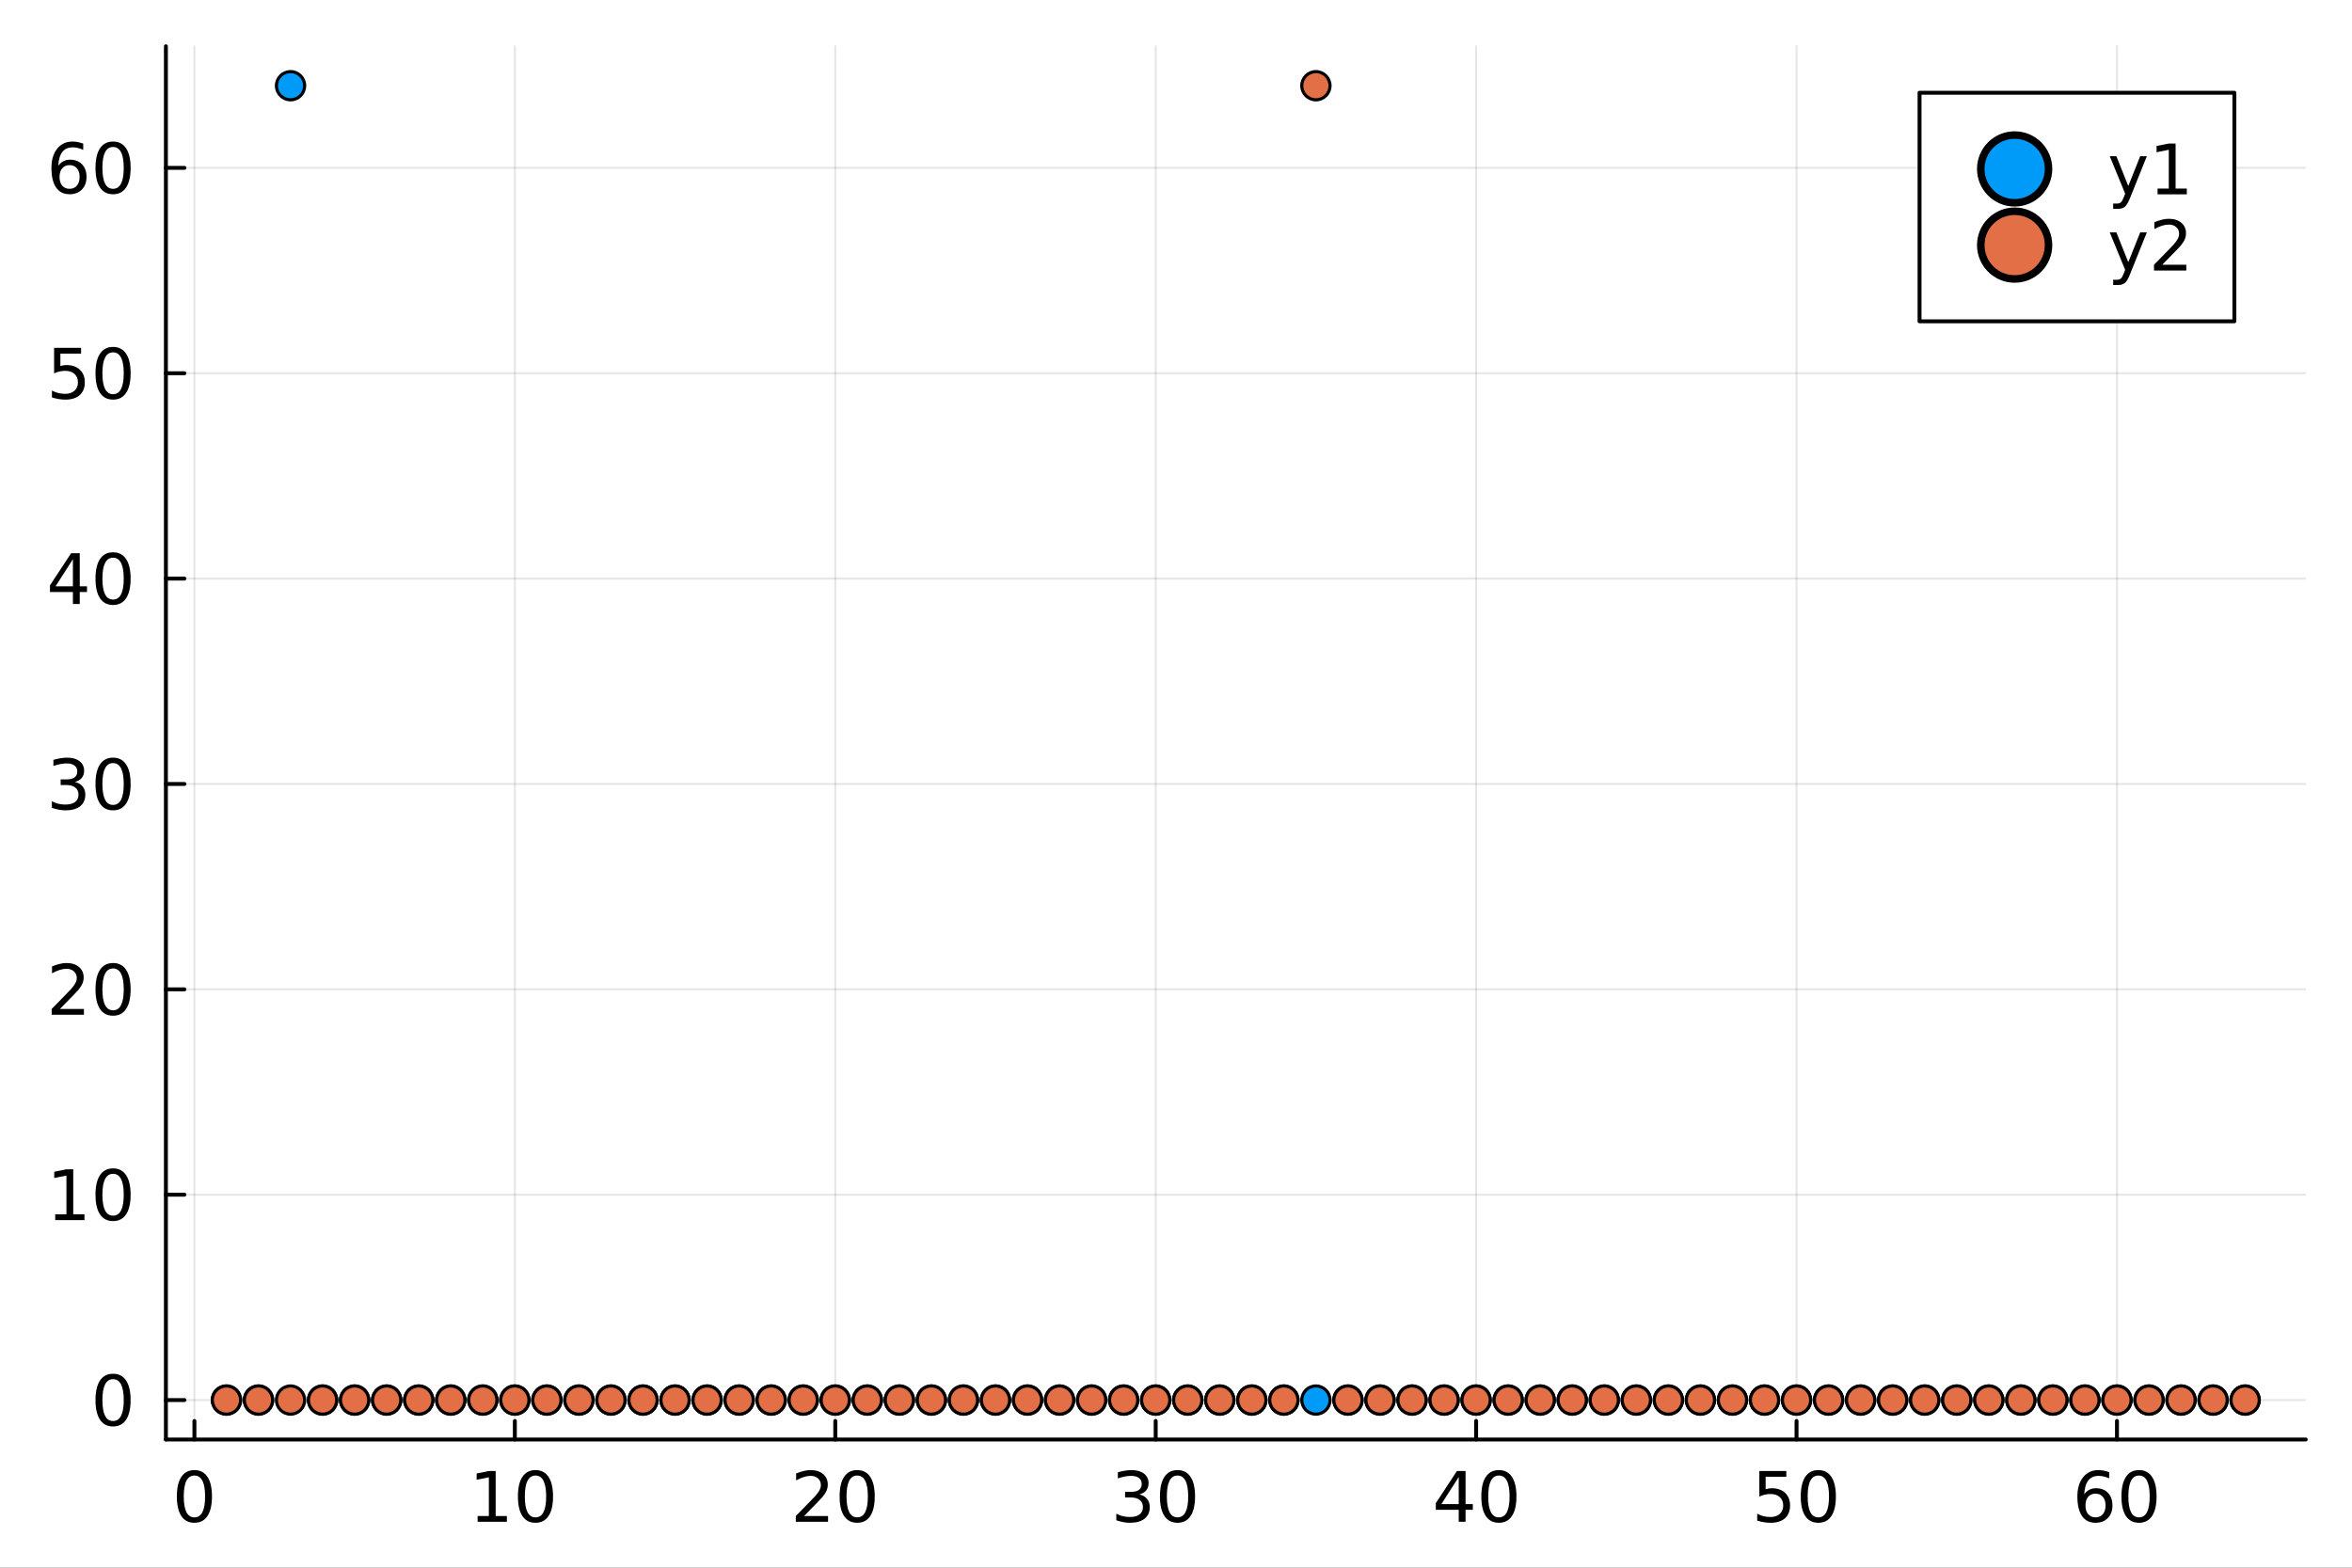<?xml version="1.0" encoding="utf-8"?>
<svg xmlns="http://www.w3.org/2000/svg" xmlns:xlink="http://www.w3.org/1999/xlink" width="600" height="400" viewBox="0 0 2400 1600">
<rect x="0" y="0" width="2400" height="1600" fill="#333333" stroke="none"/>
<defs>
  <clipPath id="clip550">
    <rect x="0" y="0" width="2400" height="1600"/>
  </clipPath>
</defs>
<path clip-path="url(#clip550)" d="
M0 1600 L2400 1600 L2400 0 L0 0  Z
  " fill="#ffffff" fill-rule="evenodd" fill-opacity="1"/>
<defs>
  <clipPath id="clip551">
    <rect x="480" y="0" width="1681" height="1600"/>
  </clipPath>
</defs>
<path clip-path="url(#clip550)" d="
M169.283 1469.17 L2352.76 1469.17 L2352.76 47.244 L169.283 47.244  Z
  " fill="#ffffff" fill-rule="evenodd" fill-opacity="1"/>
<defs>
  <clipPath id="clip552">
    <rect x="169" y="47" width="2184" height="1423"/>
  </clipPath>
</defs>
<polyline clip-path="url(#clip552)" style="stroke:#000000; stroke-linecap:round; stroke-linejoin:round; stroke-width:2; stroke-opacity:0.1; fill:none" points="
  198.383,1469.17 198.383,47.244 
  "/>
<polyline clip-path="url(#clip552)" style="stroke:#000000; stroke-linecap:round; stroke-linejoin:round; stroke-width:2; stroke-opacity:0.1; fill:none" points="
  525.348,1469.17 525.348,47.244 
  "/>
<polyline clip-path="url(#clip552)" style="stroke:#000000; stroke-linecap:round; stroke-linejoin:round; stroke-width:2; stroke-opacity:0.1; fill:none" points="
  852.313,1469.17 852.313,47.244 
  "/>
<polyline clip-path="url(#clip552)" style="stroke:#000000; stroke-linecap:round; stroke-linejoin:round; stroke-width:2; stroke-opacity:0.1; fill:none" points="
  1179.28,1469.17 1179.28,47.244 
  "/>
<polyline clip-path="url(#clip552)" style="stroke:#000000; stroke-linecap:round; stroke-linejoin:round; stroke-width:2; stroke-opacity:0.1; fill:none" points="
  1506.24,1469.17 1506.24,47.244 
  "/>
<polyline clip-path="url(#clip552)" style="stroke:#000000; stroke-linecap:round; stroke-linejoin:round; stroke-width:2; stroke-opacity:0.1; fill:none" points="
  1833.21,1469.17 1833.21,47.244 
  "/>
<polyline clip-path="url(#clip552)" style="stroke:#000000; stroke-linecap:round; stroke-linejoin:round; stroke-width:2; stroke-opacity:0.1; fill:none" points="
  2160.17,1469.17 2160.17,47.244 
  "/>
<polyline clip-path="url(#clip550)" style="stroke:#000000; stroke-linecap:round; stroke-linejoin:round; stroke-width:4; stroke-opacity:1; fill:none" points="
  169.283,1469.17 2352.76,1469.17 
  "/>
<polyline clip-path="url(#clip550)" style="stroke:#000000; stroke-linecap:round; stroke-linejoin:round; stroke-width:4; stroke-opacity:1; fill:none" points="
  198.383,1469.17 198.383,1450.27 
  "/>
<polyline clip-path="url(#clip550)" style="stroke:#000000; stroke-linecap:round; stroke-linejoin:round; stroke-width:4; stroke-opacity:1; fill:none" points="
  525.348,1469.17 525.348,1450.27 
  "/>
<polyline clip-path="url(#clip550)" style="stroke:#000000; stroke-linecap:round; stroke-linejoin:round; stroke-width:4; stroke-opacity:1; fill:none" points="
  852.313,1469.17 852.313,1450.27 
  "/>
<polyline clip-path="url(#clip550)" style="stroke:#000000; stroke-linecap:round; stroke-linejoin:round; stroke-width:4; stroke-opacity:1; fill:none" points="
  1179.28,1469.17 1179.28,1450.27 
  "/>
<polyline clip-path="url(#clip550)" style="stroke:#000000; stroke-linecap:round; stroke-linejoin:round; stroke-width:4; stroke-opacity:1; fill:none" points="
  1506.24,1469.17 1506.24,1450.27 
  "/>
<polyline clip-path="url(#clip550)" style="stroke:#000000; stroke-linecap:round; stroke-linejoin:round; stroke-width:4; stroke-opacity:1; fill:none" points="
  1833.21,1469.17 1833.21,1450.27 
  "/>
<polyline clip-path="url(#clip550)" style="stroke:#000000; stroke-linecap:round; stroke-linejoin:round; stroke-width:4; stroke-opacity:1; fill:none" points="
  2160.17,1469.17 2160.17,1450.27 
  "/>
<path clip-path="url(#clip550)" d="M198.383 1505.95 Q192.967 1505.95 190.224 1511.29 Q187.515 1516.61 187.515 1527.3 Q187.515 1537.96 190.224 1543.31 Q192.967 1548.62 198.383 1548.62 Q203.835 1548.62 206.543 1543.31 Q209.286 1537.96 209.286 1527.3 Q209.286 1516.61 206.543 1511.29 Q203.835 1505.95 198.383 1505.95 M198.383 1500.39 Q207.098 1500.39 211.682 1507.3 Q216.3 1514.18 216.3 1527.3 Q216.3 1540.39 211.682 1547.3 Q207.098 1554.17 198.383 1554.17 Q189.668 1554.17 185.05 1547.3 Q180.467 1540.39 180.467 1527.3 Q180.467 1514.18 185.05 1507.3 Q189.668 1500.39 198.383 1500.39 Z" fill="#000000" fill-rule="evenodd" fill-opacity="1" /><path clip-path="url(#clip550)" d="M487.38 1547.27 L498.838 1547.27 L498.838 1507.72 L486.373 1510.22 L486.373 1503.83 L498.769 1501.33 L505.782 1501.33 L505.782 1547.27 L517.241 1547.27 L517.241 1553.17 L487.38 1553.17 L487.38 1547.27 Z" fill="#000000" fill-rule="evenodd" fill-opacity="1" /><path clip-path="url(#clip550)" d="M546.407 1505.95 Q540.991 1505.95 538.248 1511.29 Q535.539 1516.61 535.539 1527.3 Q535.539 1537.96 538.248 1543.31 Q540.991 1548.62 546.407 1548.62 Q551.859 1548.62 554.567 1543.31 Q557.31 1537.96 557.31 1527.3 Q557.31 1516.61 554.567 1511.29 Q551.859 1505.95 546.407 1505.95 M546.407 1500.39 Q555.122 1500.39 559.706 1507.3 Q564.324 1514.18 564.324 1527.3 Q564.324 1540.39 559.706 1547.3 Q555.122 1554.17 546.407 1554.17 Q537.692 1554.17 533.074 1547.3 Q528.491 1540.39 528.491 1527.3 Q528.491 1514.18 533.074 1507.3 Q537.692 1500.39 546.407 1500.39 Z" fill="#000000" fill-rule="evenodd" fill-opacity="1" /><path clip-path="url(#clip550)" d="M820.473 1547.27 L844.952 1547.27 L844.952 1553.17 L812.036 1553.17 L812.036 1547.27 Q816.029 1543.13 822.904 1536.19 Q829.813 1529.21 831.584 1527.2 Q834.952 1523.41 836.272 1520.81 Q837.626 1518.17 837.626 1515.63 Q837.626 1511.5 834.709 1508.9 Q831.827 1506.29 827.175 1506.29 Q823.876 1506.29 820.195 1507.44 Q816.55 1508.58 812.383 1510.91 L812.383 1503.83 Q816.619 1502.13 820.3 1501.26 Q823.98 1500.39 827.036 1500.39 Q835.091 1500.39 839.883 1504.42 Q844.674 1508.45 844.674 1515.18 Q844.674 1518.38 843.459 1521.26 Q842.279 1524.11 839.119 1527.99 Q838.251 1529 833.598 1533.83 Q828.945 1538.62 820.473 1547.27 Z" fill="#000000" fill-rule="evenodd" fill-opacity="1" /><path clip-path="url(#clip550)" d="M874.674 1505.95 Q869.258 1505.95 866.515 1511.29 Q863.806 1516.61 863.806 1527.3 Q863.806 1537.96 866.515 1543.31 Q869.258 1548.62 874.674 1548.62 Q880.126 1548.62 882.834 1543.31 Q885.577 1537.96 885.577 1527.3 Q885.577 1516.61 882.834 1511.29 Q880.126 1505.95 874.674 1505.95 M874.674 1500.39 Q883.39 1500.39 887.973 1507.3 Q892.591 1514.18 892.591 1527.3 Q892.591 1540.39 887.973 1547.3 Q883.39 1554.17 874.674 1554.17 Q865.959 1554.17 861.341 1547.3 Q856.758 1540.39 856.758 1527.3 Q856.758 1514.18 861.341 1507.3 Q865.959 1500.39 874.674 1500.39 Z" fill="#000000" fill-rule="evenodd" fill-opacity="1" /><path clip-path="url(#clip550)" d="M1162.54 1525.22 Q1167.58 1526.29 1170.39 1529.7 Q1173.24 1533.1 1173.24 1538.1 Q1173.24 1545.77 1167.96 1549.97 Q1162.68 1554.17 1152.96 1554.17 Q1149.7 1554.17 1146.22 1553.52 Q1142.79 1552.89 1139.1 1551.61 L1139.1 1544.83 Q1142.02 1546.54 1145.49 1547.4 Q1148.97 1548.27 1152.75 1548.27 Q1159.35 1548.27 1162.79 1545.67 Q1166.26 1543.06 1166.26 1538.1 Q1166.26 1533.52 1163.03 1530.95 Q1159.83 1528.34 1154.1 1528.34 L1148.06 1528.34 L1148.06 1522.58 L1154.38 1522.58 Q1159.56 1522.58 1162.3 1520.53 Q1165.04 1518.45 1165.04 1514.56 Q1165.04 1510.56 1162.2 1508.45 Q1159.38 1506.29 1154.1 1506.29 Q1151.22 1506.29 1147.92 1506.92 Q1144.63 1507.54 1140.67 1508.86 L1140.67 1502.61 Q1144.66 1501.5 1148.13 1500.95 Q1151.64 1500.39 1154.73 1500.39 Q1162.72 1500.39 1167.37 1504.04 Q1172.02 1507.65 1172.02 1513.83 Q1172.02 1518.13 1169.56 1521.12 Q1167.09 1524.07 1162.54 1525.22 Z" fill="#000000" fill-rule="evenodd" fill-opacity="1" /><path clip-path="url(#clip550)" d="M1201.54 1505.95 Q1196.12 1505.95 1193.38 1511.29 Q1190.67 1516.61 1190.67 1527.3 Q1190.67 1537.96 1193.38 1543.31 Q1196.12 1548.62 1201.54 1548.62 Q1206.99 1548.62 1209.69 1543.31 Q1212.44 1537.96 1212.44 1527.3 Q1212.44 1516.61 1209.69 1511.29 Q1206.99 1505.95 1201.54 1505.95 M1201.54 1500.39 Q1210.25 1500.39 1214.83 1507.3 Q1219.45 1514.18 1219.45 1527.3 Q1219.45 1540.39 1214.83 1547.3 Q1210.25 1554.17 1201.54 1554.17 Q1192.82 1554.17 1188.2 1547.3 Q1183.62 1540.39 1183.62 1527.3 Q1183.62 1514.18 1188.2 1507.3 Q1192.82 1500.39 1201.54 1500.39 Z" fill="#000000" fill-rule="evenodd" fill-opacity="1" /><path clip-path="url(#clip550)" d="M1488.5 1507.44 L1470.79 1535.11 L1488.5 1535.11 L1488.5 1507.44 M1486.66 1501.33 L1495.48 1501.33 L1495.48 1535.11 L1502.88 1535.11 L1502.88 1540.95 L1495.48 1540.95 L1495.48 1553.17 L1488.5 1553.17 L1488.5 1540.95 L1465.1 1540.95 L1465.1 1534.17 L1486.66 1501.33 Z" fill="#000000" fill-rule="evenodd" fill-opacity="1" /><path clip-path="url(#clip550)" d="M1529.47 1505.95 Q1524.06 1505.95 1521.31 1511.29 Q1518.6 1516.61 1518.6 1527.3 Q1518.6 1537.96 1521.31 1543.31 Q1524.06 1548.62 1529.47 1548.62 Q1534.92 1548.62 1537.63 1543.31 Q1540.38 1537.96 1540.38 1527.3 Q1540.38 1516.61 1537.63 1511.29 Q1534.92 1505.95 1529.47 1505.95 M1529.47 1500.39 Q1538.19 1500.39 1542.77 1507.3 Q1547.39 1514.18 1547.39 1527.3 Q1547.39 1540.39 1542.77 1547.3 Q1538.19 1554.17 1529.47 1554.17 Q1520.76 1554.17 1516.14 1547.3 Q1511.56 1540.39 1511.56 1527.3 Q1511.56 1514.18 1516.14 1507.3 Q1520.76 1500.39 1529.47 1500.39 Z" fill="#000000" fill-rule="evenodd" fill-opacity="1" /><path clip-path="url(#clip550)" d="M1795.26 1501.33 L1822.79 1501.33 L1822.79 1507.23 L1801.68 1507.23 L1801.68 1519.94 Q1803.21 1519.42 1804.74 1519.18 Q1806.26 1518.9 1807.79 1518.9 Q1816.47 1518.9 1821.54 1523.65 Q1826.61 1528.41 1826.61 1536.54 Q1826.61 1544.9 1821.4 1549.56 Q1816.19 1554.17 1806.72 1554.17 Q1803.45 1554.17 1800.05 1553.62 Q1796.68 1553.06 1793.07 1551.95 L1793.07 1544.9 Q1796.19 1546.61 1799.53 1547.44 Q1802.86 1548.27 1806.58 1548.27 Q1812.58 1548.27 1816.09 1545.11 Q1819.6 1541.95 1819.6 1536.54 Q1819.6 1531.12 1816.09 1527.96 Q1812.58 1524.8 1806.58 1524.8 Q1803.76 1524.8 1800.95 1525.42 Q1798.17 1526.05 1795.26 1527.37 L1795.26 1501.33 Z" fill="#000000" fill-rule="evenodd" fill-opacity="1" /><path clip-path="url(#clip550)" d="M1855.43 1505.95 Q1850.01 1505.95 1847.27 1511.29 Q1844.56 1516.61 1844.56 1527.3 Q1844.56 1537.96 1847.27 1543.31 Q1850.01 1548.62 1855.43 1548.62 Q1860.88 1548.62 1863.59 1543.31 Q1866.33 1537.96 1866.33 1527.3 Q1866.33 1516.61 1863.59 1511.29 Q1860.88 1505.95 1855.43 1505.95 M1855.43 1500.39 Q1864.15 1500.39 1868.73 1507.3 Q1873.35 1514.18 1873.35 1527.3 Q1873.35 1540.39 1868.73 1547.3 Q1864.15 1554.17 1855.43 1554.17 Q1846.72 1554.17 1842.1 1547.3 Q1837.51 1540.39 1837.51 1527.3 Q1837.51 1514.18 1842.1 1507.3 Q1846.72 1500.39 1855.43 1500.39 Z" fill="#000000" fill-rule="evenodd" fill-opacity="1" /><path clip-path="url(#clip550)" d="M2138.28 1524.45 Q2133.56 1524.45 2130.78 1527.68 Q2128.04 1530.91 2128.04 1536.54 Q2128.04 1542.13 2130.78 1545.39 Q2133.56 1548.62 2138.28 1548.62 Q2143 1548.62 2145.75 1545.39 Q2148.52 1542.13 2148.52 1536.54 Q2148.52 1530.91 2145.75 1527.68 Q2143 1524.45 2138.28 1524.45 M2152.2 1502.47 L2152.2 1508.86 Q2149.57 1507.61 2146.86 1506.95 Q2144.18 1506.29 2141.55 1506.29 Q2134.6 1506.29 2130.92 1510.98 Q2127.27 1515.67 2126.75 1525.15 Q2128.8 1522.13 2131.89 1520.53 Q2134.98 1518.9 2138.7 1518.9 Q2146.51 1518.9 2151.02 1523.65 Q2155.57 1528.38 2155.57 1536.54 Q2155.57 1544.52 2150.85 1549.35 Q2146.13 1554.17 2138.28 1554.17 Q2129.29 1554.17 2124.53 1547.3 Q2119.77 1540.39 2119.77 1527.3 Q2119.77 1515.01 2125.61 1507.72 Q2131.44 1500.39 2141.27 1500.39 Q2143.91 1500.39 2146.58 1500.91 Q2149.29 1501.43 2152.2 1502.47 Z" fill="#000000" fill-rule="evenodd" fill-opacity="1" /><path clip-path="url(#clip550)" d="M2182.66 1505.95 Q2177.24 1505.95 2174.5 1511.29 Q2171.79 1516.61 2171.79 1527.3 Q2171.79 1537.96 2174.5 1543.31 Q2177.24 1548.62 2182.66 1548.62 Q2188.11 1548.62 2190.82 1543.31 Q2193.56 1537.96 2193.56 1527.3 Q2193.56 1516.61 2190.82 1511.29 Q2188.11 1505.95 2182.66 1505.95 M2182.66 1500.39 Q2191.37 1500.39 2195.95 1507.3 Q2200.57 1514.18 2200.57 1527.3 Q2200.57 1540.39 2195.95 1547.3 Q2191.37 1554.17 2182.66 1554.17 Q2173.94 1554.17 2169.32 1547.3 Q2164.74 1540.39 2164.74 1527.3 Q2164.74 1514.18 2169.32 1507.3 Q2173.94 1500.39 2182.66 1500.39 Z" fill="#000000" fill-rule="evenodd" fill-opacity="1" /><polyline clip-path="url(#clip552)" style="stroke:#000000; stroke-linecap:round; stroke-linejoin:round; stroke-width:2; stroke-opacity:0.1; fill:none" points="
  169.283,1428.92 2352.76,1428.92 
  "/>
<polyline clip-path="url(#clip552)" style="stroke:#000000; stroke-linecap:round; stroke-linejoin:round; stroke-width:2; stroke-opacity:0.1; fill:none" points="
  169.283,1219.33 2352.76,1219.33 
  "/>
<polyline clip-path="url(#clip552)" style="stroke:#000000; stroke-linecap:round; stroke-linejoin:round; stroke-width:2; stroke-opacity:0.1; fill:none" points="
  169.283,1009.73 2352.76,1009.73 
  "/>
<polyline clip-path="url(#clip552)" style="stroke:#000000; stroke-linecap:round; stroke-linejoin:round; stroke-width:2; stroke-opacity:0.1; fill:none" points="
  169.283,800.126 2352.76,800.126 
  "/>
<polyline clip-path="url(#clip552)" style="stroke:#000000; stroke-linecap:round; stroke-linejoin:round; stroke-width:2; stroke-opacity:0.1; fill:none" points="
  169.283,590.526 2352.76,590.526 
  "/>
<polyline clip-path="url(#clip552)" style="stroke:#000000; stroke-linecap:round; stroke-linejoin:round; stroke-width:2; stroke-opacity:0.1; fill:none" points="
  169.283,380.927 2352.76,380.927 
  "/>
<polyline clip-path="url(#clip552)" style="stroke:#000000; stroke-linecap:round; stroke-linejoin:round; stroke-width:2; stroke-opacity:0.1; fill:none" points="
  169.283,171.327 2352.76,171.327 
  "/>
<polyline clip-path="url(#clip550)" style="stroke:#000000; stroke-linecap:round; stroke-linejoin:round; stroke-width:4; stroke-opacity:1; fill:none" points="
  169.283,1469.17 169.283,47.244 
  "/>
<polyline clip-path="url(#clip550)" style="stroke:#000000; stroke-linecap:round; stroke-linejoin:round; stroke-width:4; stroke-opacity:1; fill:none" points="
  169.283,1428.92 188.181,1428.92 
  "/>
<polyline clip-path="url(#clip550)" style="stroke:#000000; stroke-linecap:round; stroke-linejoin:round; stroke-width:4; stroke-opacity:1; fill:none" points="
  169.283,1219.33 188.181,1219.33 
  "/>
<polyline clip-path="url(#clip550)" style="stroke:#000000; stroke-linecap:round; stroke-linejoin:round; stroke-width:4; stroke-opacity:1; fill:none" points="
  169.283,1009.73 188.181,1009.73 
  "/>
<polyline clip-path="url(#clip550)" style="stroke:#000000; stroke-linecap:round; stroke-linejoin:round; stroke-width:4; stroke-opacity:1; fill:none" points="
  169.283,800.126 188.181,800.126 
  "/>
<polyline clip-path="url(#clip550)" style="stroke:#000000; stroke-linecap:round; stroke-linejoin:round; stroke-width:4; stroke-opacity:1; fill:none" points="
  169.283,590.526 188.181,590.526 
  "/>
<polyline clip-path="url(#clip550)" style="stroke:#000000; stroke-linecap:round; stroke-linejoin:round; stroke-width:4; stroke-opacity:1; fill:none" points="
  169.283,380.927 188.181,380.927 
  "/>
<polyline clip-path="url(#clip550)" style="stroke:#000000; stroke-linecap:round; stroke-linejoin:round; stroke-width:4; stroke-opacity:1; fill:none" points="
  169.283,171.327 188.181,171.327 
  "/>
<path clip-path="url(#clip550)" d="M115.367 1407.62 Q109.95 1407.62 107.207 1412.97 Q104.499 1418.28 104.499 1428.98 Q104.499 1439.64 107.207 1444.98 Q109.95 1450.3 115.367 1450.3 Q120.818 1450.3 123.526 1444.98 Q126.27 1439.64 126.27 1428.98 Q126.27 1418.28 123.526 1412.97 Q120.818 1407.62 115.367 1407.62 M115.367 1402.07 Q124.082 1402.07 128.665 1408.98 Q133.283 1415.85 133.283 1428.98 Q133.283 1442.07 128.665 1448.98 Q124.082 1455.85 115.367 1455.85 Q106.652 1455.85 102.034 1448.98 Q97.45 1442.07 97.45 1428.98 Q97.45 1415.85 102.034 1408.98 Q106.652 1402.07 115.367 1402.07 Z" fill="#000000" fill-rule="evenodd" fill-opacity="1" /><path clip-path="url(#clip550)" d="M56.339 1239.34 L67.798 1239.34 L67.798 1199.79 L55.332 1202.29 L55.332 1195.91 L67.728 1193.41 L74.742 1193.41 L74.742 1239.34 L86.2 1239.34 L86.2 1245.25 L56.339 1245.25 L56.339 1239.34 Z" fill="#000000" fill-rule="evenodd" fill-opacity="1" /><path clip-path="url(#clip550)" d="M115.367 1198.02 Q109.95 1198.02 107.207 1203.37 Q104.499 1208.68 104.499 1219.38 Q104.499 1230.04 107.207 1235.38 Q109.95 1240.7 115.367 1240.7 Q120.818 1240.7 123.526 1235.38 Q126.27 1230.04 126.27 1219.38 Q126.27 1208.68 123.526 1203.37 Q120.818 1198.02 115.367 1198.02 M115.367 1192.47 Q124.082 1192.47 128.665 1199.38 Q133.283 1206.25 133.283 1219.38 Q133.283 1232.47 128.665 1239.38 Q124.082 1246.25 115.367 1246.25 Q106.652 1246.25 102.034 1239.38 Q97.45 1232.47 97.45 1219.38 Q97.45 1206.25 102.034 1199.38 Q106.652 1192.47 115.367 1192.47 Z" fill="#000000" fill-rule="evenodd" fill-opacity="1" /><path clip-path="url(#clip550)" d="M61.166 1029.74 L85.645 1029.74 L85.645 1035.65 L52.728 1035.65 L52.728 1029.74 Q56.721 1025.61 63.596 1018.67 Q70.506 1011.69 72.277 1009.67 Q75.645 1005.89 76.964 1003.28 Q78.318 1000.65 78.318 998.111 Q78.318 993.979 75.402 991.375 Q72.52 988.771 67.867 988.771 Q64.568 988.771 60.888 989.917 Q57.242 991.062 53.075 993.389 L53.075 986.306 Q57.312 984.604 60.992 983.736 Q64.673 982.868 67.728 982.868 Q75.784 982.868 80.575 986.896 Q85.367 990.924 85.367 997.66 Q85.367 1000.85 84.152 1003.74 Q82.971 1006.58 79.811 1010.47 Q78.943 1011.48 74.291 1016.31 Q69.638 1021.1 61.166 1029.74 Z" fill="#000000" fill-rule="evenodd" fill-opacity="1" /><path clip-path="url(#clip550)" d="M115.367 988.424 Q109.95 988.424 107.207 993.771 Q104.499 999.083 104.499 1009.78 Q104.499 1020.44 107.207 1025.78 Q109.95 1031.1 115.367 1031.1 Q120.818 1031.1 123.526 1025.78 Q126.27 1020.44 126.27 1009.78 Q126.27 999.083 123.526 993.771 Q120.818 988.424 115.367 988.424 M115.367 982.868 Q124.082 982.868 128.665 989.778 Q133.283 996.653 133.283 1009.78 Q133.283 1022.87 128.665 1029.78 Q124.082 1036.65 115.367 1036.65 Q106.652 1036.65 102.034 1029.78 Q97.45 1022.87 97.45 1009.78 Q97.45 996.653 102.034 989.778 Q106.652 982.868 115.367 982.868 Z" fill="#000000" fill-rule="evenodd" fill-opacity="1" /><path clip-path="url(#clip550)" d="M76.374 798.095 Q81.409 799.171 84.221 802.574 Q87.068 805.977 87.068 810.977 Q87.068 818.65 81.791 822.851 Q76.513 827.053 66.791 827.053 Q63.527 827.053 60.055 826.393 Q56.617 825.768 52.937 824.483 L52.937 817.713 Q55.853 819.414 59.325 820.282 Q62.798 821.15 66.582 821.15 Q73.18 821.15 76.617 818.546 Q80.089 815.942 80.089 810.977 Q80.089 806.393 76.86 803.824 Q73.666 801.22 67.936 801.22 L61.895 801.22 L61.895 795.456 L68.214 795.456 Q73.388 795.456 76.131 793.407 Q78.874 791.324 78.874 787.435 Q78.874 783.442 76.027 781.324 Q73.214 779.171 67.936 779.171 Q65.055 779.171 61.756 779.796 Q58.457 780.421 54.499 781.741 L54.499 775.491 Q58.492 774.38 61.964 773.824 Q65.471 773.268 68.561 773.268 Q76.547 773.268 81.2 776.914 Q85.853 780.525 85.853 786.706 Q85.853 791.011 83.388 793.997 Q80.922 796.949 76.374 798.095 Z" fill="#000000" fill-rule="evenodd" fill-opacity="1" /><path clip-path="url(#clip550)" d="M115.367 778.824 Q109.95 778.824 107.207 784.171 Q104.499 789.484 104.499 800.178 Q104.499 810.838 107.207 816.185 Q109.95 821.497 115.367 821.497 Q120.818 821.497 123.526 816.185 Q126.27 810.838 126.27 800.178 Q126.27 789.484 123.526 784.171 Q120.818 778.824 115.367 778.824 M115.367 773.268 Q124.082 773.268 128.665 780.178 Q133.283 787.053 133.283 800.178 Q133.283 813.268 128.665 820.178 Q124.082 827.053 115.367 827.053 Q106.652 827.053 102.034 820.178 Q97.45 813.268 97.45 800.178 Q97.45 787.053 102.034 780.178 Q106.652 773.268 115.367 773.268 Z" fill="#000000" fill-rule="evenodd" fill-opacity="1" /><path clip-path="url(#clip550)" d="M74.395 570.717 L56.687 598.391 L74.395 598.391 L74.395 570.717 M72.555 564.606 L81.374 564.606 L81.374 598.391 L88.77 598.391 L88.77 604.224 L81.374 604.224 L81.374 616.446 L74.395 616.446 L74.395 604.224 L50.992 604.224 L50.992 597.453 L72.555 564.606 Z" fill="#000000" fill-rule="evenodd" fill-opacity="1" /><path clip-path="url(#clip550)" d="M115.367 569.224 Q109.95 569.224 107.207 574.572 Q104.499 579.884 104.499 590.578 Q104.499 601.238 107.207 606.585 Q109.95 611.898 115.367 611.898 Q120.818 611.898 123.526 606.585 Q126.27 601.238 126.27 590.578 Q126.27 579.884 123.526 574.572 Q120.818 569.224 115.367 569.224 M115.367 563.669 Q124.082 563.669 128.665 570.578 Q133.283 577.453 133.283 590.578 Q133.283 603.669 128.665 610.578 Q124.082 617.453 115.367 617.453 Q106.652 617.453 102.034 610.578 Q97.45 603.669 97.45 590.578 Q97.45 577.453 102.034 570.578 Q106.652 563.669 115.367 563.669 Z" fill="#000000" fill-rule="evenodd" fill-opacity="1" /><path clip-path="url(#clip550)" d="M55.194 355.007 L82.728 355.007 L82.728 360.909 L61.617 360.909 L61.617 373.618 Q63.145 373.097 64.673 372.854 Q66.2 372.576 67.728 372.576 Q76.409 372.576 81.478 377.333 Q86.547 382.09 86.547 390.215 Q86.547 398.583 81.339 403.236 Q76.131 407.854 66.652 407.854 Q63.388 407.854 59.985 407.298 Q56.617 406.743 53.006 405.631 L53.006 398.583 Q56.131 400.284 59.464 401.118 Q62.798 401.951 66.513 401.951 Q72.52 401.951 76.027 398.791 Q79.534 395.631 79.534 390.215 Q79.534 384.798 76.027 381.638 Q72.52 378.479 66.513 378.479 Q63.7 378.479 60.888 379.104 Q58.11 379.729 55.194 381.048 L55.194 355.007 Z" fill="#000000" fill-rule="evenodd" fill-opacity="1" /><path clip-path="url(#clip550)" d="M115.367 359.625 Q109.95 359.625 107.207 364.972 Q104.499 370.284 104.499 380.979 Q104.499 391.638 107.207 396.986 Q109.95 402.298 115.367 402.298 Q120.818 402.298 123.526 396.986 Q126.27 391.638 126.27 380.979 Q126.27 370.284 123.526 364.972 Q120.818 359.625 115.367 359.625 M115.367 354.069 Q124.082 354.069 128.665 360.979 Q133.283 367.854 133.283 380.979 Q133.283 394.069 128.665 400.979 Q124.082 407.854 115.367 407.854 Q106.652 407.854 102.034 400.979 Q97.45 394.069 97.45 380.979 Q97.45 367.854 102.034 360.979 Q106.652 354.069 115.367 354.069 Z" fill="#000000" fill-rule="evenodd" fill-opacity="1" /><path clip-path="url(#clip550)" d="M70.992 168.532 Q66.27 168.532 63.492 171.761 Q60.749 174.99 60.749 180.615 Q60.749 186.205 63.492 189.469 Q66.27 192.698 70.992 192.698 Q75.714 192.698 78.457 189.469 Q81.235 186.205 81.235 180.615 Q81.235 174.99 78.457 171.761 Q75.714 168.532 70.992 168.532 M84.916 146.553 L84.916 152.942 Q82.277 151.692 79.568 151.032 Q76.895 150.372 74.256 150.372 Q67.311 150.372 63.631 155.06 Q59.985 159.747 59.464 169.226 Q61.513 166.206 64.603 164.608 Q67.693 162.976 71.409 162.976 Q79.221 162.976 83.735 167.733 Q88.284 172.456 88.284 180.615 Q88.284 188.601 83.561 193.428 Q78.839 198.254 70.992 198.254 Q61.999 198.254 57.242 191.379 Q52.485 184.469 52.485 171.379 Q52.485 159.088 58.319 151.796 Q64.152 144.47 73.978 144.47 Q76.617 144.47 79.291 144.99 Q81.999 145.511 84.916 146.553 Z" fill="#000000" fill-rule="evenodd" fill-opacity="1" /><path clip-path="url(#clip550)" d="M115.367 150.025 Q109.95 150.025 107.207 155.372 Q104.499 160.685 104.499 171.379 Q104.499 182.039 107.207 187.386 Q109.95 192.698 115.367 192.698 Q120.818 192.698 123.526 187.386 Q126.27 182.039 126.27 171.379 Q126.27 160.685 123.526 155.372 Q120.818 150.025 115.367 150.025 M115.367 144.47 Q124.082 144.47 128.665 151.379 Q133.283 158.254 133.283 171.379 Q133.283 184.469 128.665 191.379 Q124.082 198.254 115.367 198.254 Q106.652 198.254 102.034 191.379 Q97.45 184.469 97.45 171.379 Q97.45 158.254 102.034 151.379 Q106.652 144.47 115.367 144.47 Z" fill="#000000" fill-rule="evenodd" fill-opacity="1" /><circle clip-path="url(#clip552)" cx="231.08" cy="1428.92" r="14.4" fill="#009af9" fill-rule="evenodd" fill-opacity="1" stroke="#000000" stroke-opacity="1" stroke-width="3.2"/>
<circle clip-path="url(#clip552)" cx="263.776" cy="1428.92" r="14.4" fill="#009af9" fill-rule="evenodd" fill-opacity="1" stroke="#000000" stroke-opacity="1" stroke-width="3.2"/>
<circle clip-path="url(#clip552)" cx="296.473" cy="87.487" r="14.4" fill="#009af9" fill-rule="evenodd" fill-opacity="1" stroke="#000000" stroke-opacity="1" stroke-width="3.2"/>
<circle clip-path="url(#clip552)" cx="329.169" cy="1428.92" r="14.4" fill="#009af9" fill-rule="evenodd" fill-opacity="1" stroke="#000000" stroke-opacity="1" stroke-width="3.2"/>
<circle clip-path="url(#clip552)" cx="361.866" cy="1428.92" r="14.4" fill="#009af9" fill-rule="evenodd" fill-opacity="1" stroke="#000000" stroke-opacity="1" stroke-width="3.2"/>
<circle clip-path="url(#clip552)" cx="394.562" cy="1428.92" r="14.4" fill="#009af9" fill-rule="evenodd" fill-opacity="1" stroke="#000000" stroke-opacity="1" stroke-width="3.2"/>
<circle clip-path="url(#clip552)" cx="427.259" cy="1428.92" r="14.4" fill="#009af9" fill-rule="evenodd" fill-opacity="1" stroke="#000000" stroke-opacity="1" stroke-width="3.2"/>
<circle clip-path="url(#clip552)" cx="459.955" cy="1428.92" r="14.4" fill="#009af9" fill-rule="evenodd" fill-opacity="1" stroke="#000000" stroke-opacity="1" stroke-width="3.2"/>
<circle clip-path="url(#clip552)" cx="492.652" cy="1428.92" r="14.4" fill="#009af9" fill-rule="evenodd" fill-opacity="1" stroke="#000000" stroke-opacity="1" stroke-width="3.2"/>
<circle clip-path="url(#clip552)" cx="525.348" cy="1428.92" r="14.4" fill="#009af9" fill-rule="evenodd" fill-opacity="1" stroke="#000000" stroke-opacity="1" stroke-width="3.2"/>
<circle clip-path="url(#clip552)" cx="558.045" cy="1428.92" r="14.4" fill="#009af9" fill-rule="evenodd" fill-opacity="1" stroke="#000000" stroke-opacity="1" stroke-width="3.2"/>
<circle clip-path="url(#clip552)" cx="590.741" cy="1428.92" r="14.4" fill="#009af9" fill-rule="evenodd" fill-opacity="1" stroke="#000000" stroke-opacity="1" stroke-width="3.2"/>
<circle clip-path="url(#clip552)" cx="623.438" cy="1428.92" r="14.4" fill="#009af9" fill-rule="evenodd" fill-opacity="1" stroke="#000000" stroke-opacity="1" stroke-width="3.2"/>
<circle clip-path="url(#clip552)" cx="656.134" cy="1428.92" r="14.4" fill="#009af9" fill-rule="evenodd" fill-opacity="1" stroke="#000000" stroke-opacity="1" stroke-width="3.2"/>
<circle clip-path="url(#clip552)" cx="688.831" cy="1428.92" r="14.4" fill="#009af9" fill-rule="evenodd" fill-opacity="1" stroke="#000000" stroke-opacity="1" stroke-width="3.2"/>
<circle clip-path="url(#clip552)" cx="721.527" cy="1428.92" r="14.4" fill="#009af9" fill-rule="evenodd" fill-opacity="1" stroke="#000000" stroke-opacity="1" stroke-width="3.2"/>
<circle clip-path="url(#clip552)" cx="754.224" cy="1428.92" r="14.4" fill="#009af9" fill-rule="evenodd" fill-opacity="1" stroke="#000000" stroke-opacity="1" stroke-width="3.2"/>
<circle clip-path="url(#clip552)" cx="786.92" cy="1428.92" r="14.4" fill="#009af9" fill-rule="evenodd" fill-opacity="1" stroke="#000000" stroke-opacity="1" stroke-width="3.2"/>
<circle clip-path="url(#clip552)" cx="819.617" cy="1428.92" r="14.4" fill="#009af9" fill-rule="evenodd" fill-opacity="1" stroke="#000000" stroke-opacity="1" stroke-width="3.2"/>
<circle clip-path="url(#clip552)" cx="852.313" cy="1428.92" r="14.4" fill="#009af9" fill-rule="evenodd" fill-opacity="1" stroke="#000000" stroke-opacity="1" stroke-width="3.2"/>
<circle clip-path="url(#clip552)" cx="885.01" cy="1428.92" r="14.4" fill="#009af9" fill-rule="evenodd" fill-opacity="1" stroke="#000000" stroke-opacity="1" stroke-width="3.2"/>
<circle clip-path="url(#clip552)" cx="917.706" cy="1428.92" r="14.4" fill="#009af9" fill-rule="evenodd" fill-opacity="1" stroke="#000000" stroke-opacity="1" stroke-width="3.2"/>
<circle clip-path="url(#clip552)" cx="950.403" cy="1428.92" r="14.4" fill="#009af9" fill-rule="evenodd" fill-opacity="1" stroke="#000000" stroke-opacity="1" stroke-width="3.2"/>
<circle clip-path="url(#clip552)" cx="983.099" cy="1428.92" r="14.4" fill="#009af9" fill-rule="evenodd" fill-opacity="1" stroke="#000000" stroke-opacity="1" stroke-width="3.2"/>
<circle clip-path="url(#clip552)" cx="1015.8" cy="1428.92" r="14.4" fill="#009af9" fill-rule="evenodd" fill-opacity="1" stroke="#000000" stroke-opacity="1" stroke-width="3.2"/>
<circle clip-path="url(#clip552)" cx="1048.49" cy="1428.92" r="14.4" fill="#009af9" fill-rule="evenodd" fill-opacity="1" stroke="#000000" stroke-opacity="1" stroke-width="3.2"/>
<circle clip-path="url(#clip552)" cx="1081.19" cy="1428.92" r="14.4" fill="#009af9" fill-rule="evenodd" fill-opacity="1" stroke="#000000" stroke-opacity="1" stroke-width="3.2"/>
<circle clip-path="url(#clip552)" cx="1113.89" cy="1428.92" r="14.4" fill="#009af9" fill-rule="evenodd" fill-opacity="1" stroke="#000000" stroke-opacity="1" stroke-width="3.2"/>
<circle clip-path="url(#clip552)" cx="1146.58" cy="1428.92" r="14.4" fill="#009af9" fill-rule="evenodd" fill-opacity="1" stroke="#000000" stroke-opacity="1" stroke-width="3.2"/>
<circle clip-path="url(#clip552)" cx="1179.28" cy="1428.92" r="14.4" fill="#009af9" fill-rule="evenodd" fill-opacity="1" stroke="#000000" stroke-opacity="1" stroke-width="3.2"/>
<circle clip-path="url(#clip552)" cx="1211.97" cy="1428.92" r="14.4" fill="#009af9" fill-rule="evenodd" fill-opacity="1" stroke="#000000" stroke-opacity="1" stroke-width="3.2"/>
<circle clip-path="url(#clip552)" cx="1244.67" cy="1428.92" r="14.4" fill="#009af9" fill-rule="evenodd" fill-opacity="1" stroke="#000000" stroke-opacity="1" stroke-width="3.2"/>
<circle clip-path="url(#clip552)" cx="1277.37" cy="1428.92" r="14.4" fill="#009af9" fill-rule="evenodd" fill-opacity="1" stroke="#000000" stroke-opacity="1" stroke-width="3.2"/>
<circle clip-path="url(#clip552)" cx="1310.06" cy="1428.92" r="14.4" fill="#009af9" fill-rule="evenodd" fill-opacity="1" stroke="#000000" stroke-opacity="1" stroke-width="3.2"/>
<circle clip-path="url(#clip552)" cx="1342.76" cy="1428.92" r="14.4" fill="#009af9" fill-rule="evenodd" fill-opacity="1" stroke="#000000" stroke-opacity="1" stroke-width="3.2"/>
<circle clip-path="url(#clip552)" cx="1375.46" cy="1428.92" r="14.4" fill="#009af9" fill-rule="evenodd" fill-opacity="1" stroke="#000000" stroke-opacity="1" stroke-width="3.2"/>
<circle clip-path="url(#clip552)" cx="1408.15" cy="1428.92" r="14.4" fill="#009af9" fill-rule="evenodd" fill-opacity="1" stroke="#000000" stroke-opacity="1" stroke-width="3.2"/>
<circle clip-path="url(#clip552)" cx="1440.85" cy="1428.92" r="14.4" fill="#009af9" fill-rule="evenodd" fill-opacity="1" stroke="#000000" stroke-opacity="1" stroke-width="3.2"/>
<circle clip-path="url(#clip552)" cx="1473.55" cy="1428.92" r="14.4" fill="#009af9" fill-rule="evenodd" fill-opacity="1" stroke="#000000" stroke-opacity="1" stroke-width="3.2"/>
<circle clip-path="url(#clip552)" cx="1506.24" cy="1428.92" r="14.4" fill="#009af9" fill-rule="evenodd" fill-opacity="1" stroke="#000000" stroke-opacity="1" stroke-width="3.2"/>
<circle clip-path="url(#clip552)" cx="1538.94" cy="1428.92" r="14.4" fill="#009af9" fill-rule="evenodd" fill-opacity="1" stroke="#000000" stroke-opacity="1" stroke-width="3.2"/>
<circle clip-path="url(#clip552)" cx="1571.64" cy="1428.92" r="14.4" fill="#009af9" fill-rule="evenodd" fill-opacity="1" stroke="#000000" stroke-opacity="1" stroke-width="3.2"/>
<circle clip-path="url(#clip552)" cx="1604.33" cy="1428.92" r="14.4" fill="#009af9" fill-rule="evenodd" fill-opacity="1" stroke="#000000" stroke-opacity="1" stroke-width="3.2"/>
<circle clip-path="url(#clip552)" cx="1637.03" cy="1428.92" r="14.4" fill="#009af9" fill-rule="evenodd" fill-opacity="1" stroke="#000000" stroke-opacity="1" stroke-width="3.2"/>
<circle clip-path="url(#clip552)" cx="1669.73" cy="1428.92" r="14.4" fill="#009af9" fill-rule="evenodd" fill-opacity="1" stroke="#000000" stroke-opacity="1" stroke-width="3.2"/>
<circle clip-path="url(#clip552)" cx="1702.42" cy="1428.92" r="14.4" fill="#009af9" fill-rule="evenodd" fill-opacity="1" stroke="#000000" stroke-opacity="1" stroke-width="3.2"/>
<circle clip-path="url(#clip552)" cx="1735.12" cy="1428.92" r="14.4" fill="#009af9" fill-rule="evenodd" fill-opacity="1" stroke="#000000" stroke-opacity="1" stroke-width="3.2"/>
<circle clip-path="url(#clip552)" cx="1767.82" cy="1428.92" r="14.4" fill="#009af9" fill-rule="evenodd" fill-opacity="1" stroke="#000000" stroke-opacity="1" stroke-width="3.2"/>
<circle clip-path="url(#clip552)" cx="1800.51" cy="1428.92" r="14.4" fill="#009af9" fill-rule="evenodd" fill-opacity="1" stroke="#000000" stroke-opacity="1" stroke-width="3.2"/>
<circle clip-path="url(#clip552)" cx="1833.21" cy="1428.92" r="14.4" fill="#009af9" fill-rule="evenodd" fill-opacity="1" stroke="#000000" stroke-opacity="1" stroke-width="3.2"/>
<circle clip-path="url(#clip552)" cx="1865.9" cy="1428.92" r="14.4" fill="#009af9" fill-rule="evenodd" fill-opacity="1" stroke="#000000" stroke-opacity="1" stroke-width="3.2"/>
<circle clip-path="url(#clip552)" cx="1898.6" cy="1428.92" r="14.4" fill="#009af9" fill-rule="evenodd" fill-opacity="1" stroke="#000000" stroke-opacity="1" stroke-width="3.2"/>
<circle clip-path="url(#clip552)" cx="1931.3" cy="1428.92" r="14.4" fill="#009af9" fill-rule="evenodd" fill-opacity="1" stroke="#000000" stroke-opacity="1" stroke-width="3.2"/>
<circle clip-path="url(#clip552)" cx="1963.99" cy="1428.92" r="14.4" fill="#009af9" fill-rule="evenodd" fill-opacity="1" stroke="#000000" stroke-opacity="1" stroke-width="3.2"/>
<circle clip-path="url(#clip552)" cx="1996.69" cy="1428.92" r="14.4" fill="#009af9" fill-rule="evenodd" fill-opacity="1" stroke="#000000" stroke-opacity="1" stroke-width="3.2"/>
<circle clip-path="url(#clip552)" cx="2029.39" cy="1428.92" r="14.4" fill="#009af9" fill-rule="evenodd" fill-opacity="1" stroke="#000000" stroke-opacity="1" stroke-width="3.2"/>
<circle clip-path="url(#clip552)" cx="2062.08" cy="1428.92" r="14.4" fill="#009af9" fill-rule="evenodd" fill-opacity="1" stroke="#000000" stroke-opacity="1" stroke-width="3.2"/>
<circle clip-path="url(#clip552)" cx="2094.78" cy="1428.92" r="14.4" fill="#009af9" fill-rule="evenodd" fill-opacity="1" stroke="#000000" stroke-opacity="1" stroke-width="3.2"/>
<circle clip-path="url(#clip552)" cx="2127.48" cy="1428.92" r="14.4" fill="#009af9" fill-rule="evenodd" fill-opacity="1" stroke="#000000" stroke-opacity="1" stroke-width="3.2"/>
<circle clip-path="url(#clip552)" cx="2160.17" cy="1428.92" r="14.4" fill="#009af9" fill-rule="evenodd" fill-opacity="1" stroke="#000000" stroke-opacity="1" stroke-width="3.2"/>
<circle clip-path="url(#clip552)" cx="2192.87" cy="1428.92" r="14.4" fill="#009af9" fill-rule="evenodd" fill-opacity="1" stroke="#000000" stroke-opacity="1" stroke-width="3.2"/>
<circle clip-path="url(#clip552)" cx="2225.57" cy="1428.92" r="14.4" fill="#009af9" fill-rule="evenodd" fill-opacity="1" stroke="#000000" stroke-opacity="1" stroke-width="3.2"/>
<circle clip-path="url(#clip552)" cx="2258.26" cy="1428.92" r="14.4" fill="#009af9" fill-rule="evenodd" fill-opacity="1" stroke="#000000" stroke-opacity="1" stroke-width="3.2"/>
<circle clip-path="url(#clip552)" cx="2290.96" cy="1428.92" r="14.4" fill="#009af9" fill-rule="evenodd" fill-opacity="1" stroke="#000000" stroke-opacity="1" stroke-width="3.2"/>
<circle clip-path="url(#clip552)" cx="231.08" cy="1428.92" r="14.4" fill="#e26f46" fill-rule="evenodd" fill-opacity="1" stroke="#000000" stroke-opacity="1" stroke-width="3.2"/>
<circle clip-path="url(#clip552)" cx="263.776" cy="1428.92" r="14.4" fill="#e26f46" fill-rule="evenodd" fill-opacity="1" stroke="#000000" stroke-opacity="1" stroke-width="3.2"/>
<circle clip-path="url(#clip552)" cx="296.473" cy="1428.92" r="14.4" fill="#e26f46" fill-rule="evenodd" fill-opacity="1" stroke="#000000" stroke-opacity="1" stroke-width="3.2"/>
<circle clip-path="url(#clip552)" cx="329.169" cy="1428.92" r="14.4" fill="#e26f46" fill-rule="evenodd" fill-opacity="1" stroke="#000000" stroke-opacity="1" stroke-width="3.2"/>
<circle clip-path="url(#clip552)" cx="361.866" cy="1428.92" r="14.4" fill="#e26f46" fill-rule="evenodd" fill-opacity="1" stroke="#000000" stroke-opacity="1" stroke-width="3.2"/>
<circle clip-path="url(#clip552)" cx="394.562" cy="1428.92" r="14.4" fill="#e26f46" fill-rule="evenodd" fill-opacity="1" stroke="#000000" stroke-opacity="1" stroke-width="3.2"/>
<circle clip-path="url(#clip552)" cx="427.259" cy="1428.92" r="14.4" fill="#e26f46" fill-rule="evenodd" fill-opacity="1" stroke="#000000" stroke-opacity="1" stroke-width="3.2"/>
<circle clip-path="url(#clip552)" cx="459.955" cy="1428.92" r="14.4" fill="#e26f46" fill-rule="evenodd" fill-opacity="1" stroke="#000000" stroke-opacity="1" stroke-width="3.2"/>
<circle clip-path="url(#clip552)" cx="492.652" cy="1428.92" r="14.4" fill="#e26f46" fill-rule="evenodd" fill-opacity="1" stroke="#000000" stroke-opacity="1" stroke-width="3.2"/>
<circle clip-path="url(#clip552)" cx="525.348" cy="1428.92" r="14.4" fill="#e26f46" fill-rule="evenodd" fill-opacity="1" stroke="#000000" stroke-opacity="1" stroke-width="3.2"/>
<circle clip-path="url(#clip552)" cx="558.045" cy="1428.92" r="14.4" fill="#e26f46" fill-rule="evenodd" fill-opacity="1" stroke="#000000" stroke-opacity="1" stroke-width="3.2"/>
<circle clip-path="url(#clip552)" cx="590.741" cy="1428.92" r="14.4" fill="#e26f46" fill-rule="evenodd" fill-opacity="1" stroke="#000000" stroke-opacity="1" stroke-width="3.2"/>
<circle clip-path="url(#clip552)" cx="623.438" cy="1428.92" r="14.4" fill="#e26f46" fill-rule="evenodd" fill-opacity="1" stroke="#000000" stroke-opacity="1" stroke-width="3.2"/>
<circle clip-path="url(#clip552)" cx="656.134" cy="1428.92" r="14.4" fill="#e26f46" fill-rule="evenodd" fill-opacity="1" stroke="#000000" stroke-opacity="1" stroke-width="3.2"/>
<circle clip-path="url(#clip552)" cx="688.831" cy="1428.92" r="14.4" fill="#e26f46" fill-rule="evenodd" fill-opacity="1" stroke="#000000" stroke-opacity="1" stroke-width="3.2"/>
<circle clip-path="url(#clip552)" cx="721.527" cy="1428.92" r="14.4" fill="#e26f46" fill-rule="evenodd" fill-opacity="1" stroke="#000000" stroke-opacity="1" stroke-width="3.2"/>
<circle clip-path="url(#clip552)" cx="754.224" cy="1428.92" r="14.4" fill="#e26f46" fill-rule="evenodd" fill-opacity="1" stroke="#000000" stroke-opacity="1" stroke-width="3.2"/>
<circle clip-path="url(#clip552)" cx="786.92" cy="1428.92" r="14.4" fill="#e26f46" fill-rule="evenodd" fill-opacity="1" stroke="#000000" stroke-opacity="1" stroke-width="3.2"/>
<circle clip-path="url(#clip552)" cx="819.617" cy="1428.92" r="14.4" fill="#e26f46" fill-rule="evenodd" fill-opacity="1" stroke="#000000" stroke-opacity="1" stroke-width="3.2"/>
<circle clip-path="url(#clip552)" cx="852.313" cy="1428.92" r="14.4" fill="#e26f46" fill-rule="evenodd" fill-opacity="1" stroke="#000000" stroke-opacity="1" stroke-width="3.2"/>
<circle clip-path="url(#clip552)" cx="885.01" cy="1428.92" r="14.4" fill="#e26f46" fill-rule="evenodd" fill-opacity="1" stroke="#000000" stroke-opacity="1" stroke-width="3.2"/>
<circle clip-path="url(#clip552)" cx="917.706" cy="1428.92" r="14.4" fill="#e26f46" fill-rule="evenodd" fill-opacity="1" stroke="#000000" stroke-opacity="1" stroke-width="3.2"/>
<circle clip-path="url(#clip552)" cx="950.403" cy="1428.92" r="14.4" fill="#e26f46" fill-rule="evenodd" fill-opacity="1" stroke="#000000" stroke-opacity="1" stroke-width="3.2"/>
<circle clip-path="url(#clip552)" cx="983.099" cy="1428.92" r="14.4" fill="#e26f46" fill-rule="evenodd" fill-opacity="1" stroke="#000000" stroke-opacity="1" stroke-width="3.2"/>
<circle clip-path="url(#clip552)" cx="1015.8" cy="1428.92" r="14.4" fill="#e26f46" fill-rule="evenodd" fill-opacity="1" stroke="#000000" stroke-opacity="1" stroke-width="3.2"/>
<circle clip-path="url(#clip552)" cx="1048.49" cy="1428.92" r="14.4" fill="#e26f46" fill-rule="evenodd" fill-opacity="1" stroke="#000000" stroke-opacity="1" stroke-width="3.2"/>
<circle clip-path="url(#clip552)" cx="1081.19" cy="1428.92" r="14.4" fill="#e26f46" fill-rule="evenodd" fill-opacity="1" stroke="#000000" stroke-opacity="1" stroke-width="3.2"/>
<circle clip-path="url(#clip552)" cx="1113.89" cy="1428.92" r="14.4" fill="#e26f46" fill-rule="evenodd" fill-opacity="1" stroke="#000000" stroke-opacity="1" stroke-width="3.2"/>
<circle clip-path="url(#clip552)" cx="1146.58" cy="1428.92" r="14.4" fill="#e26f46" fill-rule="evenodd" fill-opacity="1" stroke="#000000" stroke-opacity="1" stroke-width="3.2"/>
<circle clip-path="url(#clip552)" cx="1179.28" cy="1428.92" r="14.4" fill="#e26f46" fill-rule="evenodd" fill-opacity="1" stroke="#000000" stroke-opacity="1" stroke-width="3.2"/>
<circle clip-path="url(#clip552)" cx="1211.97" cy="1428.92" r="14.4" fill="#e26f46" fill-rule="evenodd" fill-opacity="1" stroke="#000000" stroke-opacity="1" stroke-width="3.2"/>
<circle clip-path="url(#clip552)" cx="1244.67" cy="1428.92" r="14.4" fill="#e26f46" fill-rule="evenodd" fill-opacity="1" stroke="#000000" stroke-opacity="1" stroke-width="3.2"/>
<circle clip-path="url(#clip552)" cx="1277.37" cy="1428.92" r="14.4" fill="#e26f46" fill-rule="evenodd" fill-opacity="1" stroke="#000000" stroke-opacity="1" stroke-width="3.2"/>
<circle clip-path="url(#clip552)" cx="1310.06" cy="1428.92" r="14.4" fill="#e26f46" fill-rule="evenodd" fill-opacity="1" stroke="#000000" stroke-opacity="1" stroke-width="3.2"/>
<circle clip-path="url(#clip552)" cx="1342.76" cy="87.487" r="14.4" fill="#e26f46" fill-rule="evenodd" fill-opacity="1" stroke="#000000" stroke-opacity="1" stroke-width="3.2"/>
<circle clip-path="url(#clip552)" cx="1375.46" cy="1428.92" r="14.4" fill="#e26f46" fill-rule="evenodd" fill-opacity="1" stroke="#000000" stroke-opacity="1" stroke-width="3.2"/>
<circle clip-path="url(#clip552)" cx="1408.15" cy="1428.92" r="14.4" fill="#e26f46" fill-rule="evenodd" fill-opacity="1" stroke="#000000" stroke-opacity="1" stroke-width="3.2"/>
<circle clip-path="url(#clip552)" cx="1440.85" cy="1428.92" r="14.4" fill="#e26f46" fill-rule="evenodd" fill-opacity="1" stroke="#000000" stroke-opacity="1" stroke-width="3.2"/>
<circle clip-path="url(#clip552)" cx="1473.55" cy="1428.92" r="14.4" fill="#e26f46" fill-rule="evenodd" fill-opacity="1" stroke="#000000" stroke-opacity="1" stroke-width="3.2"/>
<circle clip-path="url(#clip552)" cx="1506.24" cy="1428.92" r="14.4" fill="#e26f46" fill-rule="evenodd" fill-opacity="1" stroke="#000000" stroke-opacity="1" stroke-width="3.2"/>
<circle clip-path="url(#clip552)" cx="1538.94" cy="1428.92" r="14.4" fill="#e26f46" fill-rule="evenodd" fill-opacity="1" stroke="#000000" stroke-opacity="1" stroke-width="3.2"/>
<circle clip-path="url(#clip552)" cx="1571.64" cy="1428.92" r="14.4" fill="#e26f46" fill-rule="evenodd" fill-opacity="1" stroke="#000000" stroke-opacity="1" stroke-width="3.2"/>
<circle clip-path="url(#clip552)" cx="1604.33" cy="1428.92" r="14.4" fill="#e26f46" fill-rule="evenodd" fill-opacity="1" stroke="#000000" stroke-opacity="1" stroke-width="3.2"/>
<circle clip-path="url(#clip552)" cx="1637.03" cy="1428.92" r="14.4" fill="#e26f46" fill-rule="evenodd" fill-opacity="1" stroke="#000000" stroke-opacity="1" stroke-width="3.2"/>
<circle clip-path="url(#clip552)" cx="1669.73" cy="1428.92" r="14.4" fill="#e26f46" fill-rule="evenodd" fill-opacity="1" stroke="#000000" stroke-opacity="1" stroke-width="3.2"/>
<circle clip-path="url(#clip552)" cx="1702.42" cy="1428.92" r="14.4" fill="#e26f46" fill-rule="evenodd" fill-opacity="1" stroke="#000000" stroke-opacity="1" stroke-width="3.2"/>
<circle clip-path="url(#clip552)" cx="1735.12" cy="1428.92" r="14.4" fill="#e26f46" fill-rule="evenodd" fill-opacity="1" stroke="#000000" stroke-opacity="1" stroke-width="3.2"/>
<circle clip-path="url(#clip552)" cx="1767.82" cy="1428.92" r="14.4" fill="#e26f46" fill-rule="evenodd" fill-opacity="1" stroke="#000000" stroke-opacity="1" stroke-width="3.2"/>
<circle clip-path="url(#clip552)" cx="1800.51" cy="1428.92" r="14.4" fill="#e26f46" fill-rule="evenodd" fill-opacity="1" stroke="#000000" stroke-opacity="1" stroke-width="3.2"/>
<circle clip-path="url(#clip552)" cx="1833.21" cy="1428.92" r="14.4" fill="#e26f46" fill-rule="evenodd" fill-opacity="1" stroke="#000000" stroke-opacity="1" stroke-width="3.2"/>
<circle clip-path="url(#clip552)" cx="1865.9" cy="1428.92" r="14.4" fill="#e26f46" fill-rule="evenodd" fill-opacity="1" stroke="#000000" stroke-opacity="1" stroke-width="3.2"/>
<circle clip-path="url(#clip552)" cx="1898.6" cy="1428.92" r="14.4" fill="#e26f46" fill-rule="evenodd" fill-opacity="1" stroke="#000000" stroke-opacity="1" stroke-width="3.2"/>
<circle clip-path="url(#clip552)" cx="1931.3" cy="1428.92" r="14.4" fill="#e26f46" fill-rule="evenodd" fill-opacity="1" stroke="#000000" stroke-opacity="1" stroke-width="3.2"/>
<circle clip-path="url(#clip552)" cx="1963.99" cy="1428.92" r="14.4" fill="#e26f46" fill-rule="evenodd" fill-opacity="1" stroke="#000000" stroke-opacity="1" stroke-width="3.2"/>
<circle clip-path="url(#clip552)" cx="1996.69" cy="1428.92" r="14.4" fill="#e26f46" fill-rule="evenodd" fill-opacity="1" stroke="#000000" stroke-opacity="1" stroke-width="3.2"/>
<circle clip-path="url(#clip552)" cx="2029.39" cy="1428.92" r="14.4" fill="#e26f46" fill-rule="evenodd" fill-opacity="1" stroke="#000000" stroke-opacity="1" stroke-width="3.2"/>
<circle clip-path="url(#clip552)" cx="2062.08" cy="1428.92" r="14.4" fill="#e26f46" fill-rule="evenodd" fill-opacity="1" stroke="#000000" stroke-opacity="1" stroke-width="3.2"/>
<circle clip-path="url(#clip552)" cx="2094.78" cy="1428.92" r="14.4" fill="#e26f46" fill-rule="evenodd" fill-opacity="1" stroke="#000000" stroke-opacity="1" stroke-width="3.2"/>
<circle clip-path="url(#clip552)" cx="2127.48" cy="1428.92" r="14.4" fill="#e26f46" fill-rule="evenodd" fill-opacity="1" stroke="#000000" stroke-opacity="1" stroke-width="3.2"/>
<circle clip-path="url(#clip552)" cx="2160.17" cy="1428.92" r="14.4" fill="#e26f46" fill-rule="evenodd" fill-opacity="1" stroke="#000000" stroke-opacity="1" stroke-width="3.2"/>
<circle clip-path="url(#clip552)" cx="2192.87" cy="1428.92" r="14.4" fill="#e26f46" fill-rule="evenodd" fill-opacity="1" stroke="#000000" stroke-opacity="1" stroke-width="3.2"/>
<circle clip-path="url(#clip552)" cx="2225.57" cy="1428.92" r="14.4" fill="#e26f46" fill-rule="evenodd" fill-opacity="1" stroke="#000000" stroke-opacity="1" stroke-width="3.2"/>
<circle clip-path="url(#clip552)" cx="2258.26" cy="1428.92" r="14.4" fill="#e26f46" fill-rule="evenodd" fill-opacity="1" stroke="#000000" stroke-opacity="1" stroke-width="3.2"/>
<circle clip-path="url(#clip552)" cx="2290.96" cy="1428.92" r="14.4" fill="#e26f46" fill-rule="evenodd" fill-opacity="1" stroke="#000000" stroke-opacity="1" stroke-width="3.2"/>
<path clip-path="url(#clip550)" d="
M1958.72 327.922 L2279.97 327.922 L2279.97 94.642 L1958.72 94.642  Z
  " fill="#ffffff" fill-rule="evenodd" fill-opacity="1"/>
<polyline clip-path="url(#clip550)" style="stroke:#000000; stroke-linecap:round; stroke-linejoin:round; stroke-width:4; stroke-opacity:1; fill:none" points="
  1958.72,327.922 2279.97,327.922 2279.97,94.642 1958.72,94.642 1958.72,327.922 
  "/>
<circle clip-path="url(#clip550)" cx="2055.76" cy="172.402" r="34.56" fill="#009af9" fill-rule="evenodd" fill-opacity="1" stroke="#000000" stroke-opacity="1" stroke-width="7.68"/>
<path clip-path="url(#clip550)" d="M2173.57 201.933 Q2170.86 208.877 2168.29 210.995 Q2165.72 213.113 2161.42 213.113 L2156.31 213.113 L2156.31 207.766 L2160.06 207.766 Q2162.7 207.766 2164.16 206.516 Q2165.62 205.266 2167.39 200.613 L2168.54 197.697 L2152.81 159.433 L2159.58 159.433 L2171.73 189.849 L2183.88 159.433 L2190.65 159.433 L2173.57 201.933 Z" fill="#000000" fill-rule="evenodd" fill-opacity="1" /><path clip-path="url(#clip550)" d="M2201.59 192.419 L2213.05 192.419 L2213.05 152.87 L2200.58 155.37 L2200.58 148.982 L2212.98 146.482 L2219.99 146.482 L2219.99 192.419 L2231.45 192.419 L2231.45 198.322 L2201.59 198.322 L2201.59 192.419 Z" fill="#000000" fill-rule="evenodd" fill-opacity="1" /><circle clip-path="url(#clip550)" cx="2055.76" cy="250.162" r="34.56" fill="#e26f46" fill-rule="evenodd" fill-opacity="1" stroke="#000000" stroke-opacity="1" stroke-width="7.68"/>
<path clip-path="url(#clip550)" d="M2173.57 279.693 Q2170.86 286.637 2168.29 288.755 Q2165.72 290.873 2161.42 290.873 L2156.31 290.873 L2156.31 285.526 L2160.06 285.526 Q2162.7 285.526 2164.16 284.276 Q2165.62 283.026 2167.39 278.373 L2168.54 275.457 L2152.81 237.193 L2159.58 237.193 L2171.73 267.609 L2183.88 237.193 L2190.65 237.193 L2173.57 279.693 Z" fill="#000000" fill-rule="evenodd" fill-opacity="1" /><path clip-path="url(#clip550)" d="M2206.42 270.179 L2230.9 270.179 L2230.9 276.082 L2197.98 276.082 L2197.98 270.179 Q2201.97 266.047 2208.85 259.102 Q2215.76 252.123 2217.53 250.109 Q2220.9 246.325 2222.22 243.721 Q2223.57 241.082 2223.57 238.547 Q2223.57 234.415 2220.65 231.811 Q2217.77 229.207 2213.12 229.207 Q2209.82 229.207 2206.14 230.353 Q2202.49 231.498 2198.33 233.825 L2198.33 226.742 Q2202.56 225.04 2206.24 224.172 Q2209.92 223.304 2212.98 223.304 Q2221.04 223.304 2225.83 227.332 Q2230.62 231.36 2230.62 238.096 Q2230.62 241.29 2229.4 244.172 Q2228.22 247.019 2225.06 250.908 Q2224.19 251.915 2219.54 256.741 Q2214.89 261.533 2206.42 270.179 Z" fill="#000000" fill-rule="evenodd" fill-opacity="1" /></svg>
